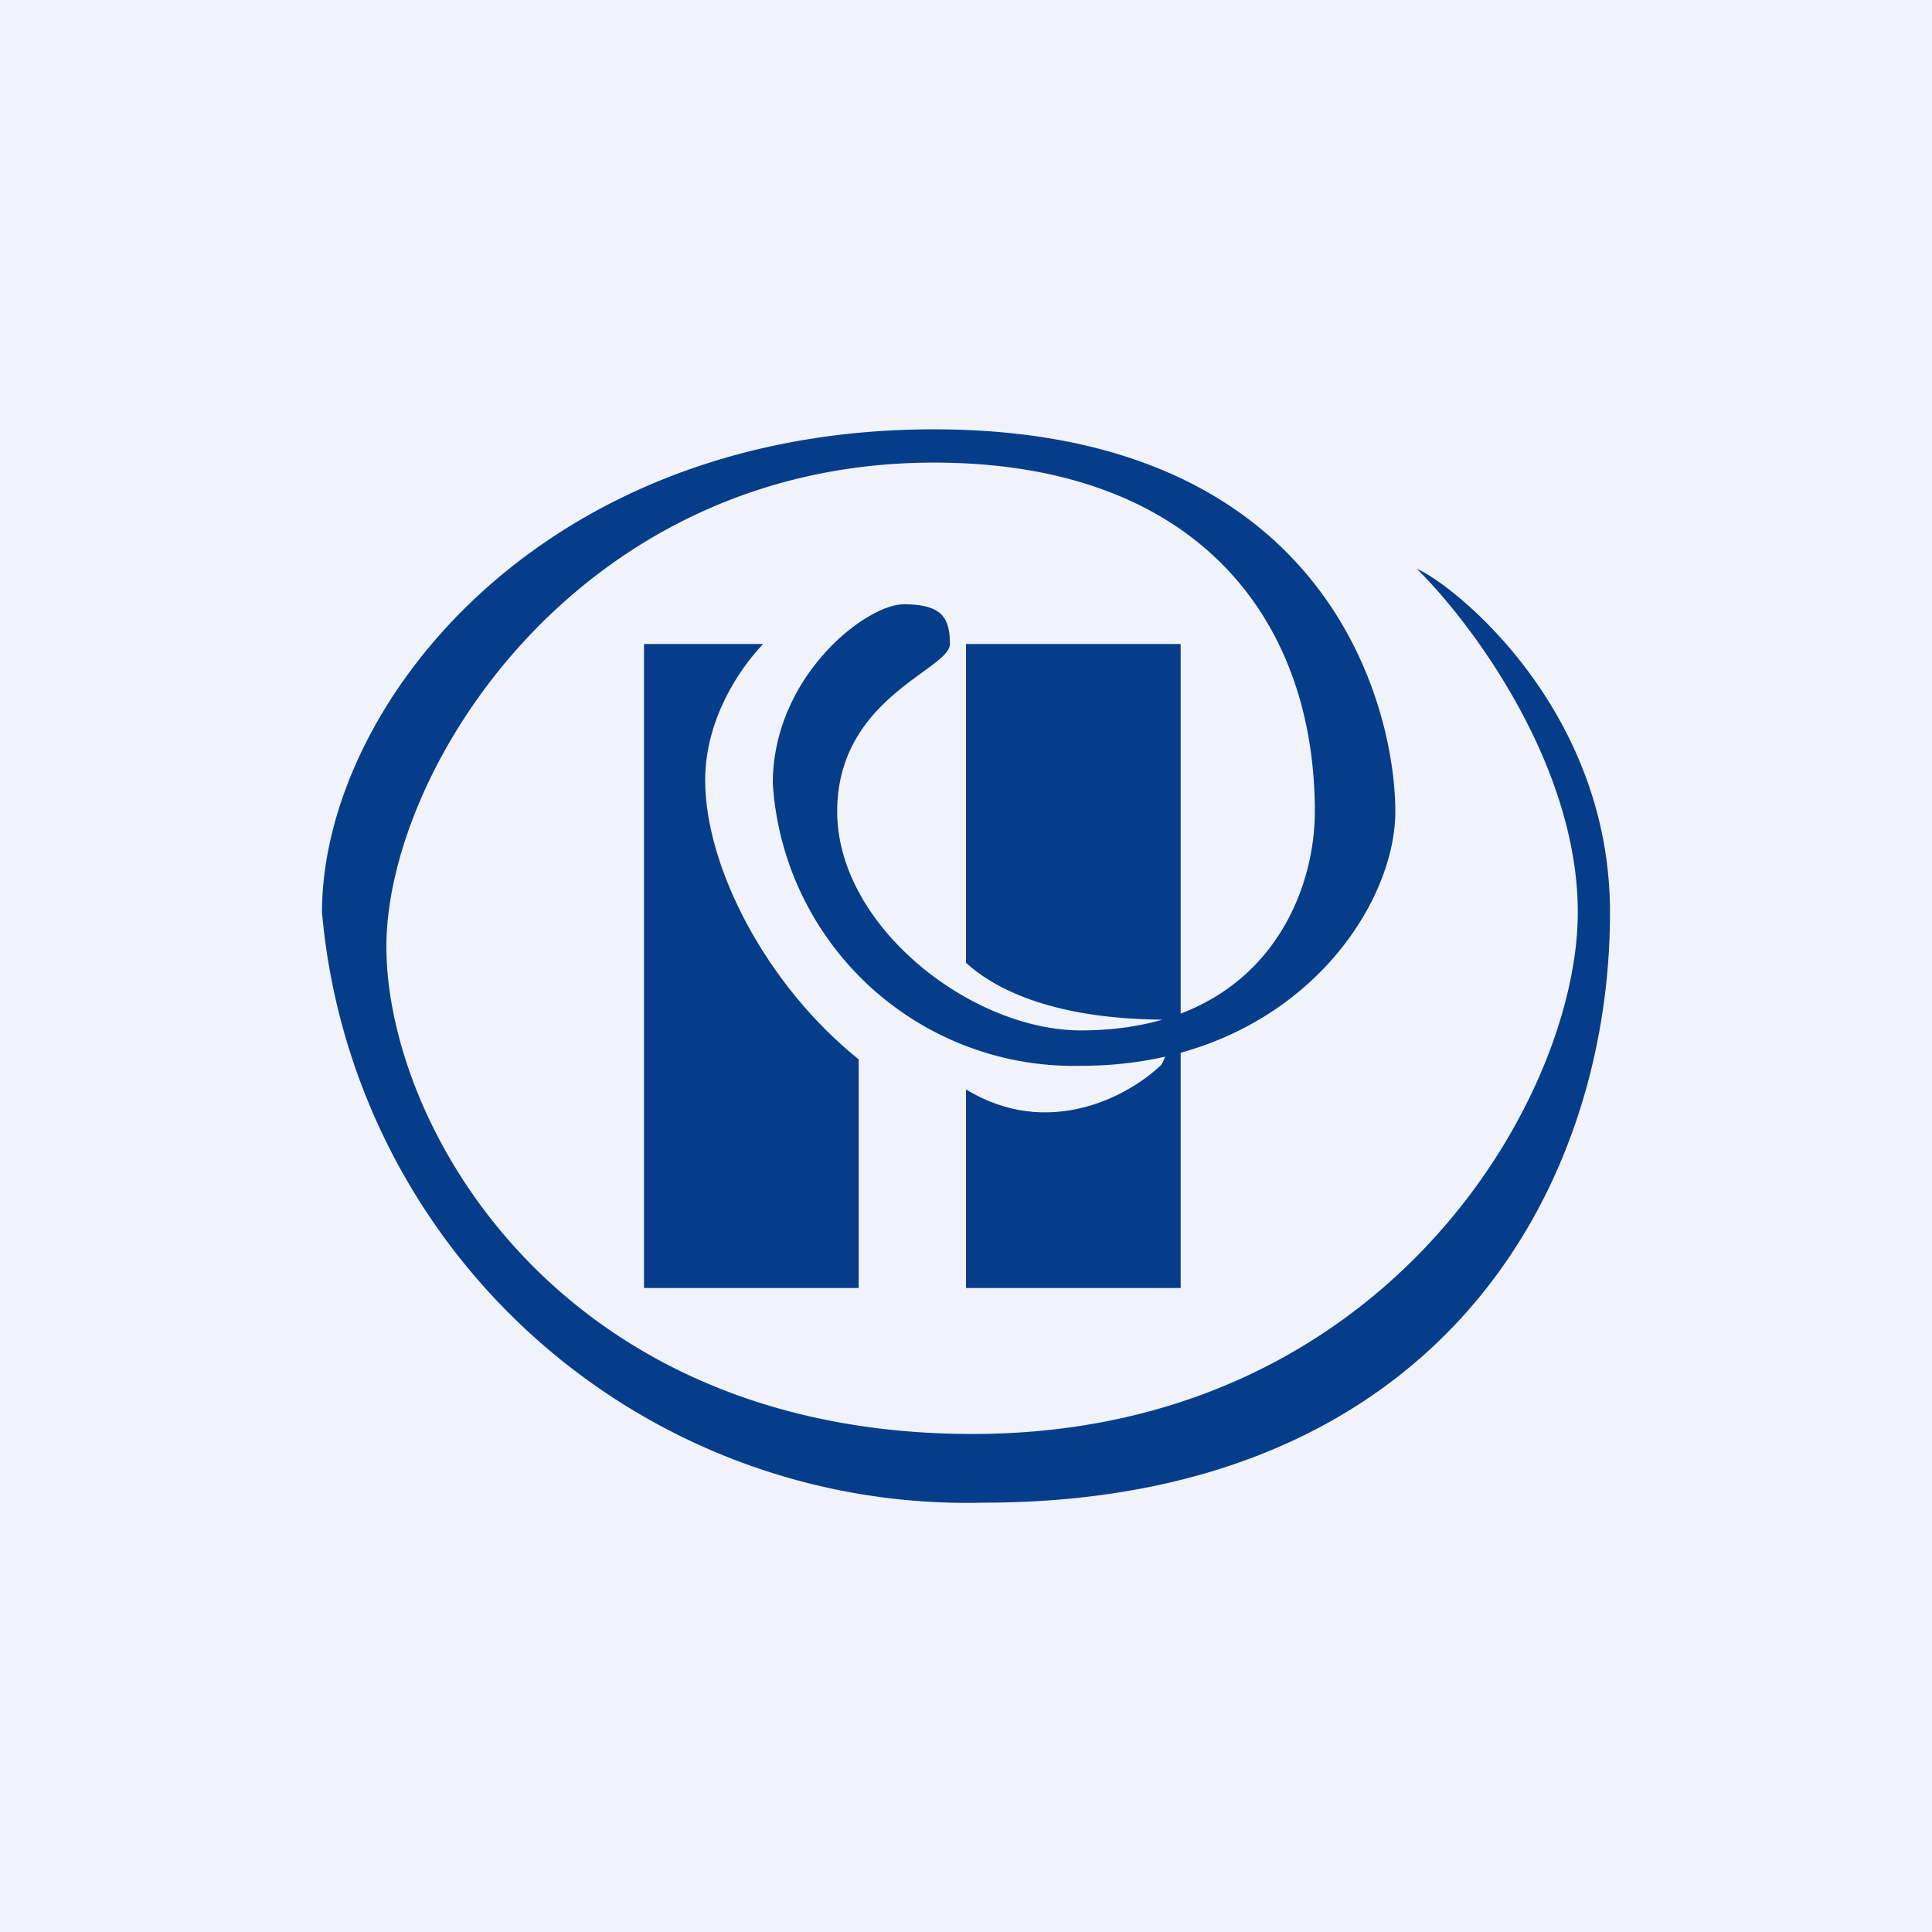 <!-- by TradingView --><svg width="18" height="18" viewBox="0 0 18 18" xmlns="http://www.w3.org/2000/svg"><path fill="#F0F3FA" d="M0 0h18v18H0z"/><path d="M14.7 8.5c0-1.38-1-2.71-1.5-3.2.3.12 1.8 1.27 1.8 3.2 0 2.58-1.6 5.5-5.84 5.5A6.03 6.03 0 0 1 3 8.5C3 6.6 5.01 4 8.7 4 12.4 4 13 6.62 13 7.56s-1 2.37-2.93 2.37A2.81 2.81 0 0 1 7.2 7.3c0-1 .87-1.67 1.22-1.67.36 0 .43.13.43.37S7.8 6.5 7.8 7.56c0 1.07 1.25 2.04 2.27 2.04 1.65 0 2.18-1.2 2.18-2.04 0-1.77-1.08-3.25-3.55-3.25-3.31 0-5.1 2.86-5.1 4.51 0 1.66 1.6 4.54 5.46 4.54 3.85 0 5.64-3.14 5.64-4.86Z" fill="#063D8A"/><path d="M7.11 6c-.22.23-.54.7-.54 1.27 0 .8.56 1.9 1.43 2.6V12H6V6h1.11ZM11 6H9v2.97c.24.22.76.52 1.82.53.11.14.05.34 0 .42-.3.29-1.05.7-1.82.23V12h2V6Z" fill="#063D8A"/></svg>
